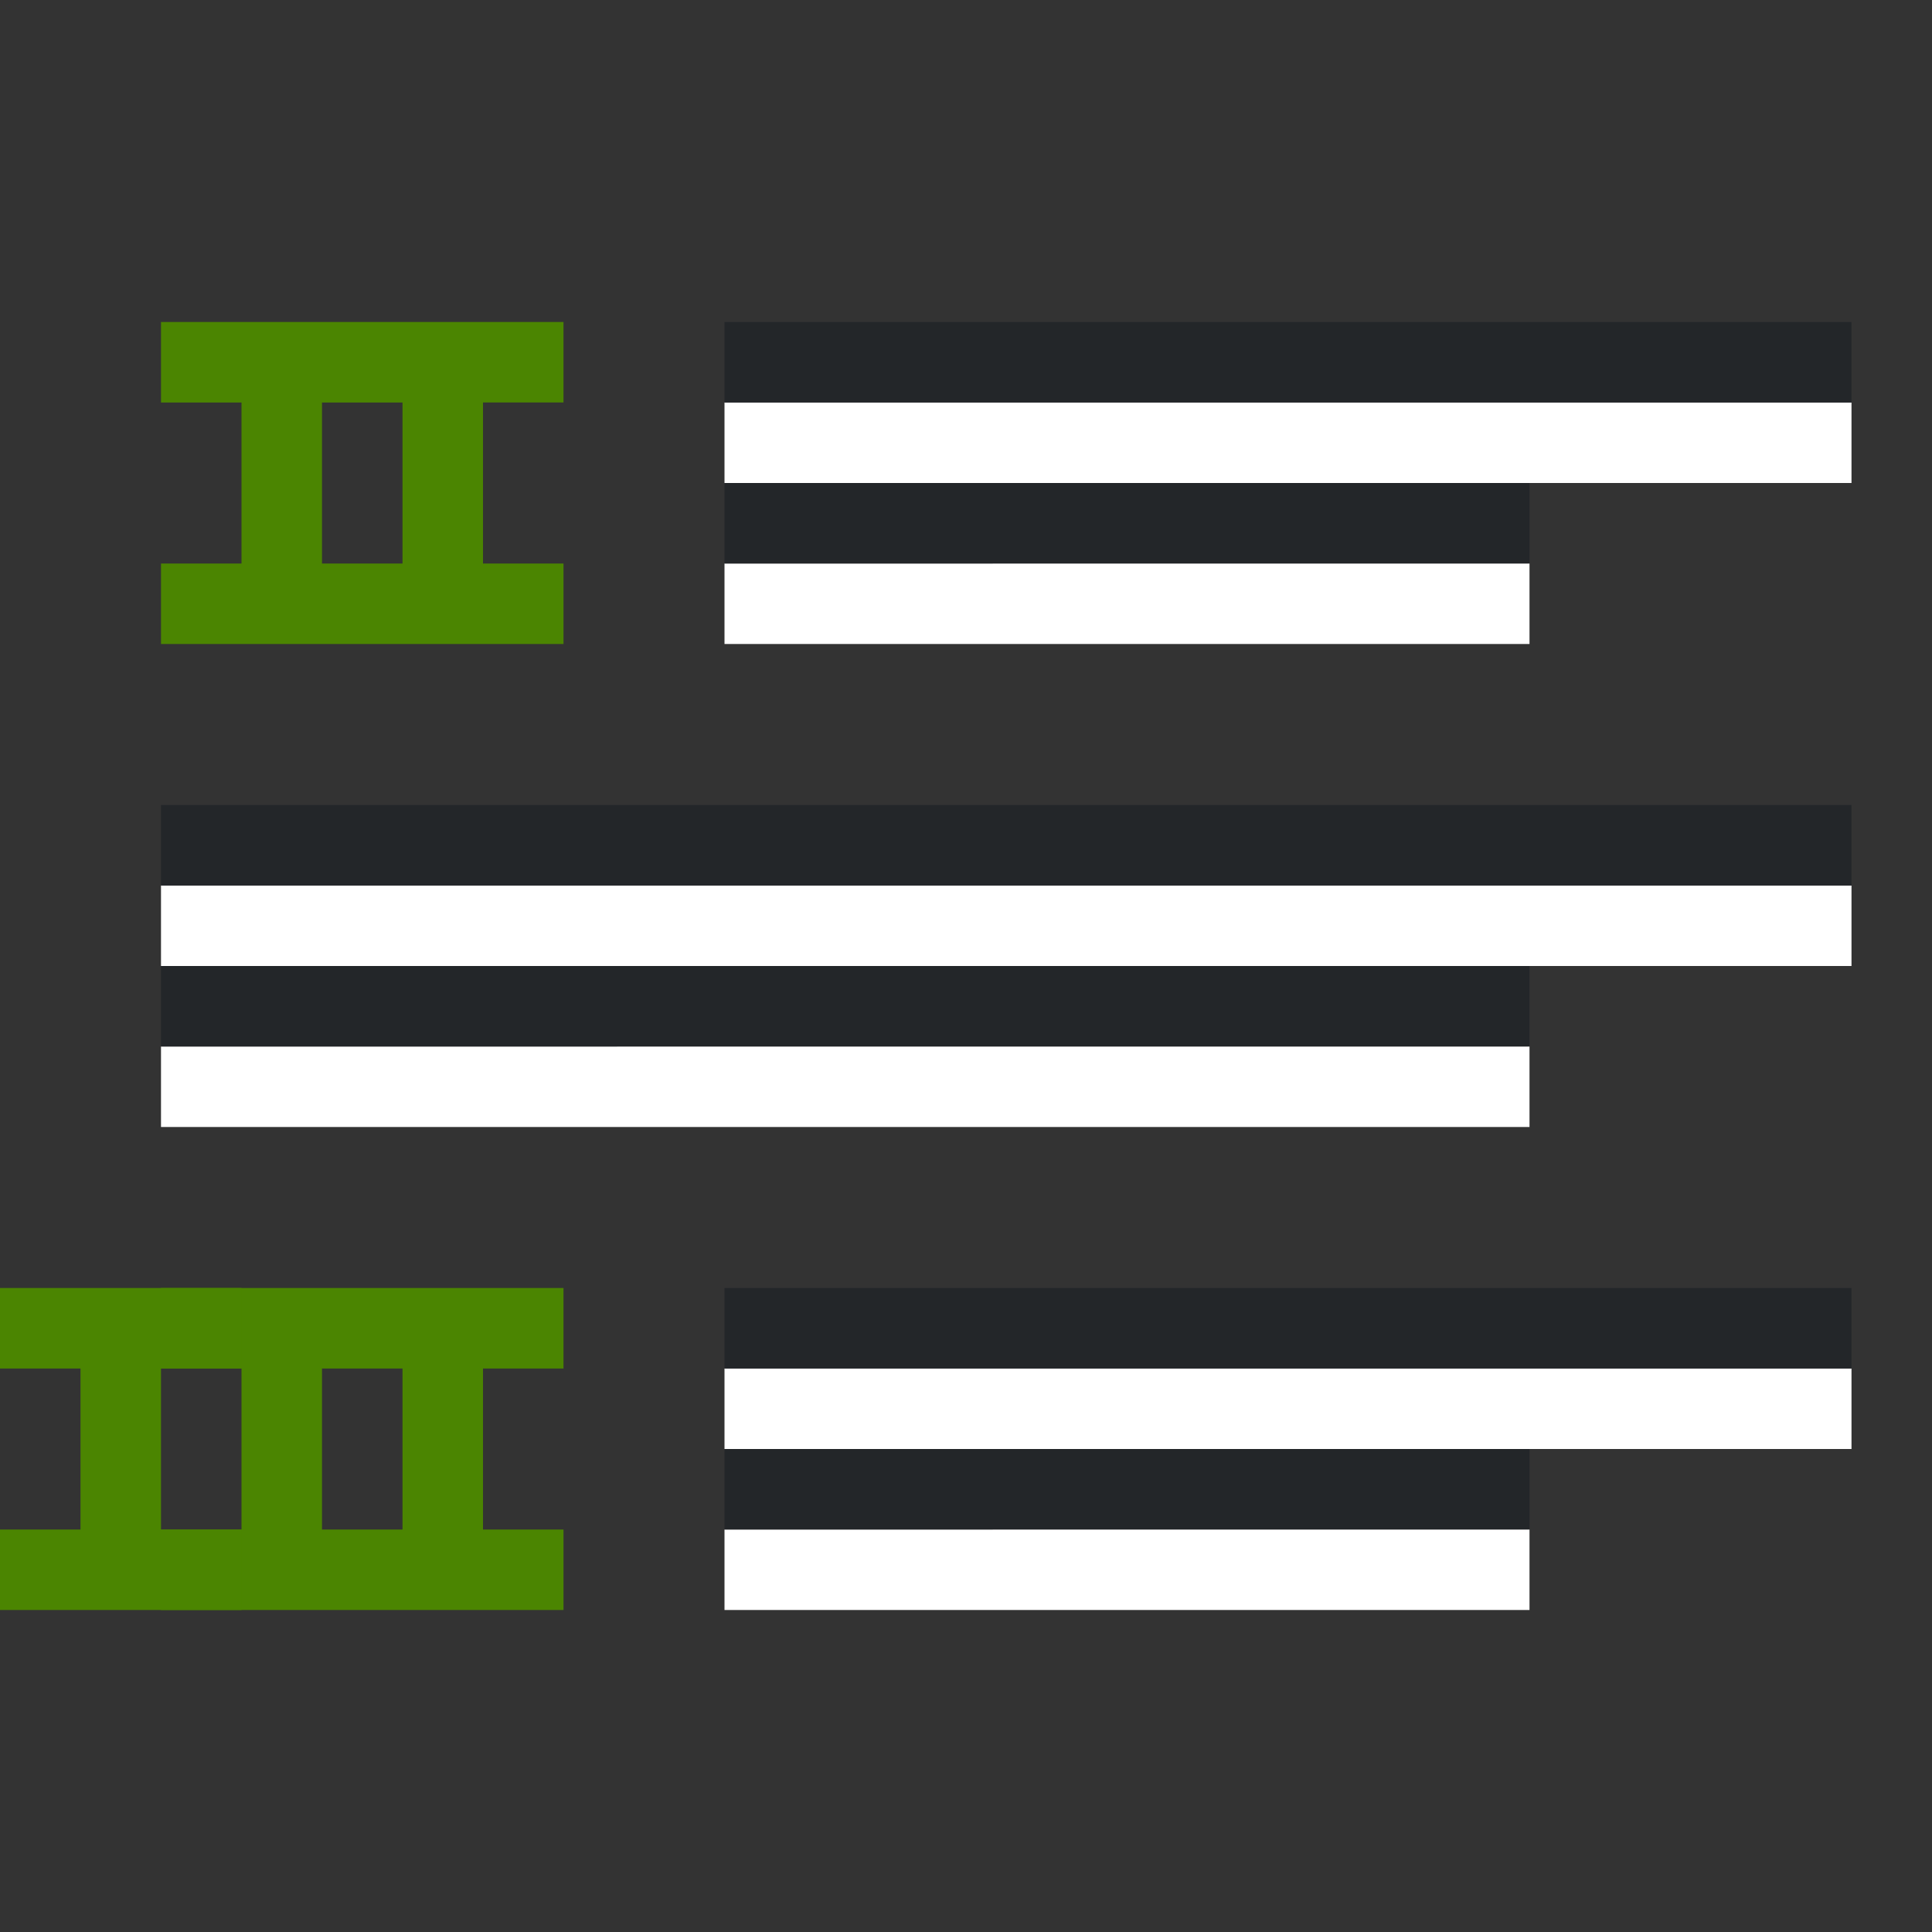<svg xmlns="http://www.w3.org/2000/svg" viewBox="0 0 24 24"><rect x="0" y="0" width="24" height="24" fill="#333333" stroke="none"/><path style="opacity:1;fill:#4B8501;fill-opacity:1;stroke:none;stroke-width:2;stroke-linecap:round;stroke-linejoin:round;stroke-miterlimit:4;stroke-dasharray:none;stroke-opacity:1" d="M2 16v1h1v2H2v1h5v-1H6v-2h1v-1zm2 1h1v2H4z"/><path style="fill:#fff;fill-rule:evenodd;stroke-width:3;stroke-linecap:round;stroke-linejoin:round" transform="scale(1 -1)" d="M9-8h10v1H9z"/><path style="fill:#232629;fill-rule:evenodd;stroke-width:3;stroke-linecap:round;stroke-linejoin:round" transform="scale(1 -1)" d="M9-7h10v1H9z"/><path style="fill:#fff;fill-rule:evenodd;stroke-width:3;stroke-linecap:round;stroke-linejoin:round" transform="scale(1 -1)" d="M9-6h14v1H9z"/><path style="fill:#232629;fill-rule:evenodd;stroke-width:3;stroke-linecap:round;stroke-linejoin:round" transform="scale(1 -1)" d="M9-5h14v1H9z"/><path style="fill:#fff;fill-rule:evenodd;stroke-width:3;stroke-linecap:round;stroke-linejoin:round" transform="scale(1 -1)" d="M2-14h17v1H2z"/><path style="fill:#232629;fill-rule:evenodd;stroke-width:3;stroke-linecap:round;stroke-linejoin:round" transform="scale(1 -1)" d="M2-13h17v1H2z"/><path style="fill:#fff;fill-rule:evenodd;stroke-width:3;stroke-linecap:round;stroke-linejoin:round" transform="scale(1 -1)" d="M2-12h21v1H2z"/><path style="fill:#232629;fill-rule:evenodd;stroke-width:3;stroke-linecap:round;stroke-linejoin:round" transform="scale(1 -1)" d="M2-11h21v1H2z"/><path style="fill:#fff;fill-rule:evenodd;stroke-width:3;stroke-linecap:round;stroke-linejoin:round" transform="scale(1 -1)" d="M9-20h10v1H9z"/><path style="fill:#232629;fill-rule:evenodd;stroke-width:3;stroke-linecap:round;stroke-linejoin:round" transform="scale(1 -1)" d="M9-19h10v1H9z"/><path style="fill:#fff;fill-rule:evenodd;stroke-width:3;stroke-linecap:round;stroke-linejoin:round" transform="scale(1 -1)" d="M9-18h14v1H9z"/><path style="fill:#232629;fill-rule:evenodd;stroke-width:3;stroke-linecap:round;stroke-linejoin:round" transform="scale(1 -1)" d="M9-17h14v1H9z"/><path style="opacity:1;fill:#4B8501;fill-opacity:1;stroke:none;stroke-width:2;stroke-linecap:round;stroke-linejoin:round;stroke-miterlimit:4;stroke-dasharray:none;stroke-opacity:1" d="M0 16v1h1v2H0v1h3v-1H2v-2h1v-1zM2 4v1h1v2H2v1h5V7H6V5h1V4zm2 1h1v2H4z"/></svg>